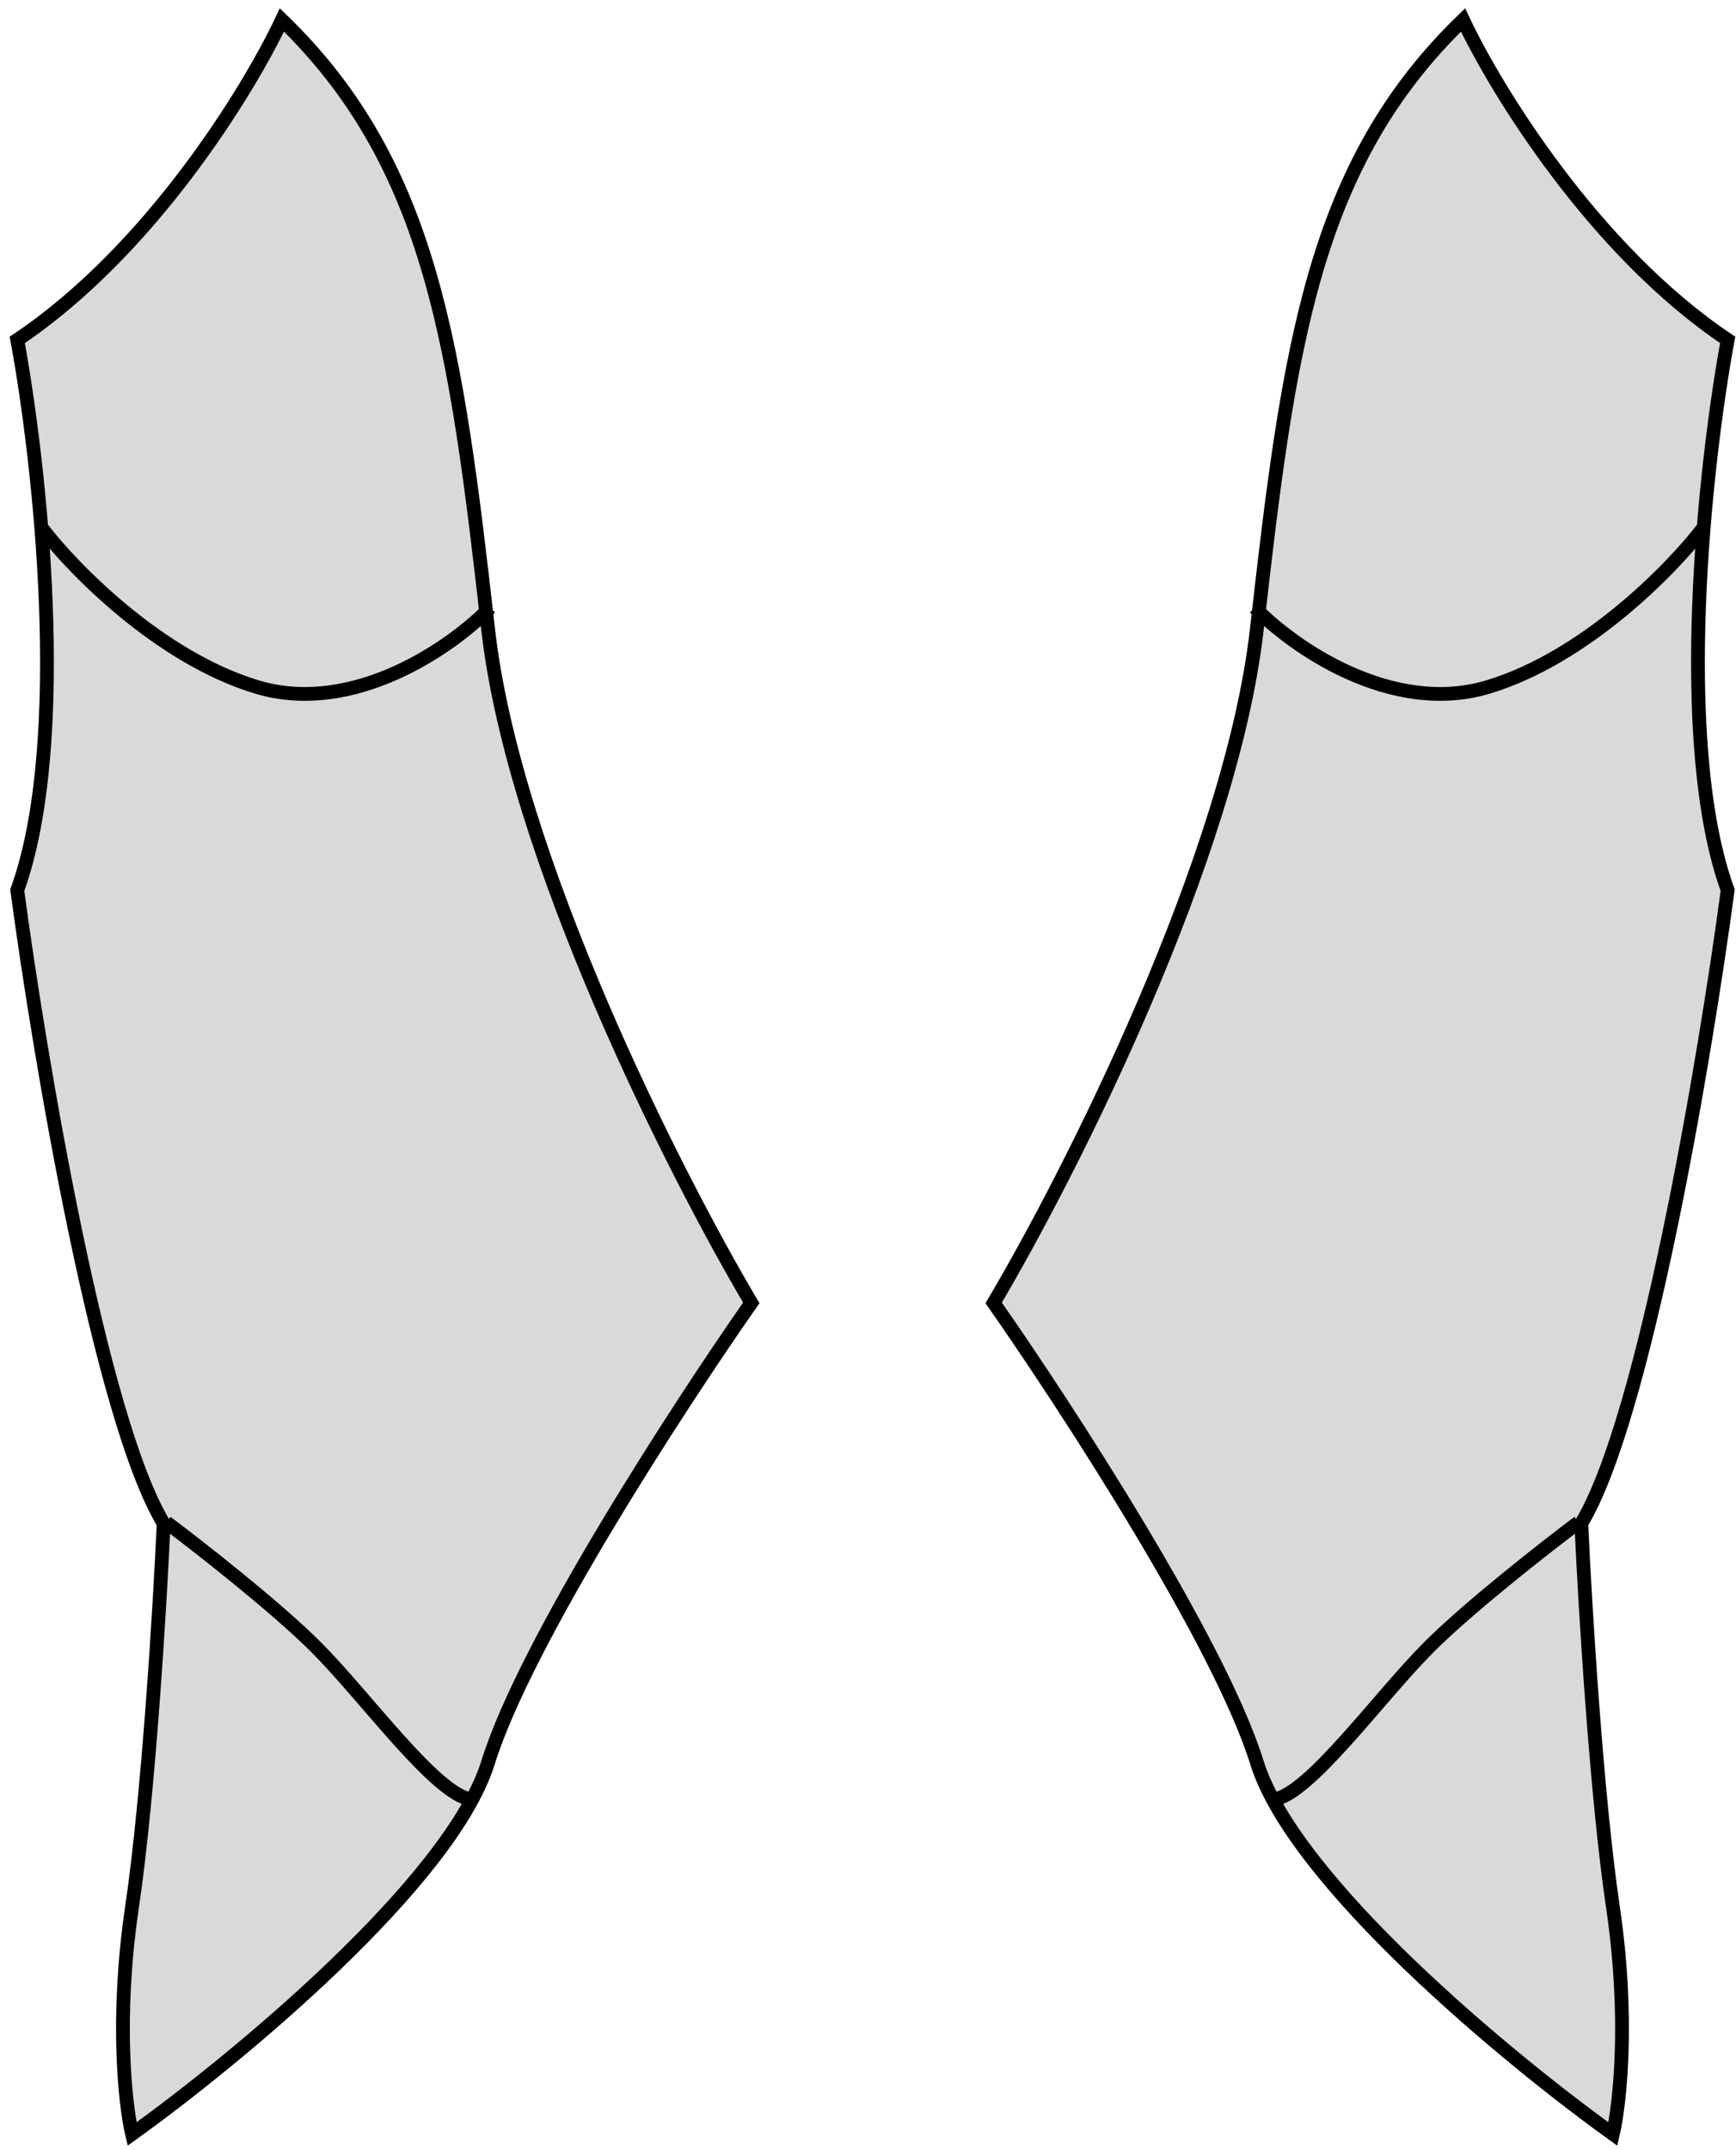 <svg width="126" height="156" viewBox="0 0 126 156" fill="none" xmlns="http://www.w3.org/2000/svg">
<path d="M11.877 110.53C7.283 102.95 2.88 76.744 1.253 64.589C5.159 53.784 2.881 33.468 1.253 24.66C10.941 18.178 18.095 6.484 20.461 1.447C31.338 11.958 33.104 25.078 35.427 45.65C37.286 62.107 48.936 85.092 54.529 94.528C49.285 102.018 38.124 119.172 35.427 127.862C32.731 136.551 17.075 149.46 9.584 154.828C9.085 152.706 8.386 146.439 9.584 138.349C10.783 130.259 11.612 116.432 11.877 110.53Z" fill="#D9D9D9" stroke="black"/>
<path d="M12.078 110.452C14.491 112.262 20.041 116.605 22.937 119.501C26.557 123.121 31.584 130.159 34.198 130.561" stroke="black"/>
<path d="M3.057 38.337C5.315 41.286 11.592 47.717 18.637 49.84C25.682 51.964 32.862 46.891 35.572 44.088" stroke="black"/>
<path d="M114.772 110.53C119.366 102.95 123.769 76.744 125.396 64.589C121.49 53.784 123.769 33.468 125.396 24.66C115.709 18.178 108.555 6.484 106.188 1.447C95.311 11.958 93.545 25.078 91.222 45.65C89.364 62.107 77.713 85.092 72.121 94.528C77.364 102.018 88.525 119.172 91.222 127.862C93.919 136.551 109.574 149.46 117.065 154.828C117.565 152.706 118.264 146.439 117.065 138.349C115.867 130.259 115.037 116.432 114.772 110.53Z" fill="#D9D9D9" stroke="black"/>
<path d="M114.571 110.452C112.158 112.262 106.608 116.605 103.712 119.501C100.093 123.121 95.066 130.159 92.451 130.561" stroke="black"/>
<path d="M123.593 38.337C121.335 41.286 115.057 47.717 108.012 49.84C100.968 51.964 93.787 46.891 91.077 44.088" stroke="black"/>
</svg>
